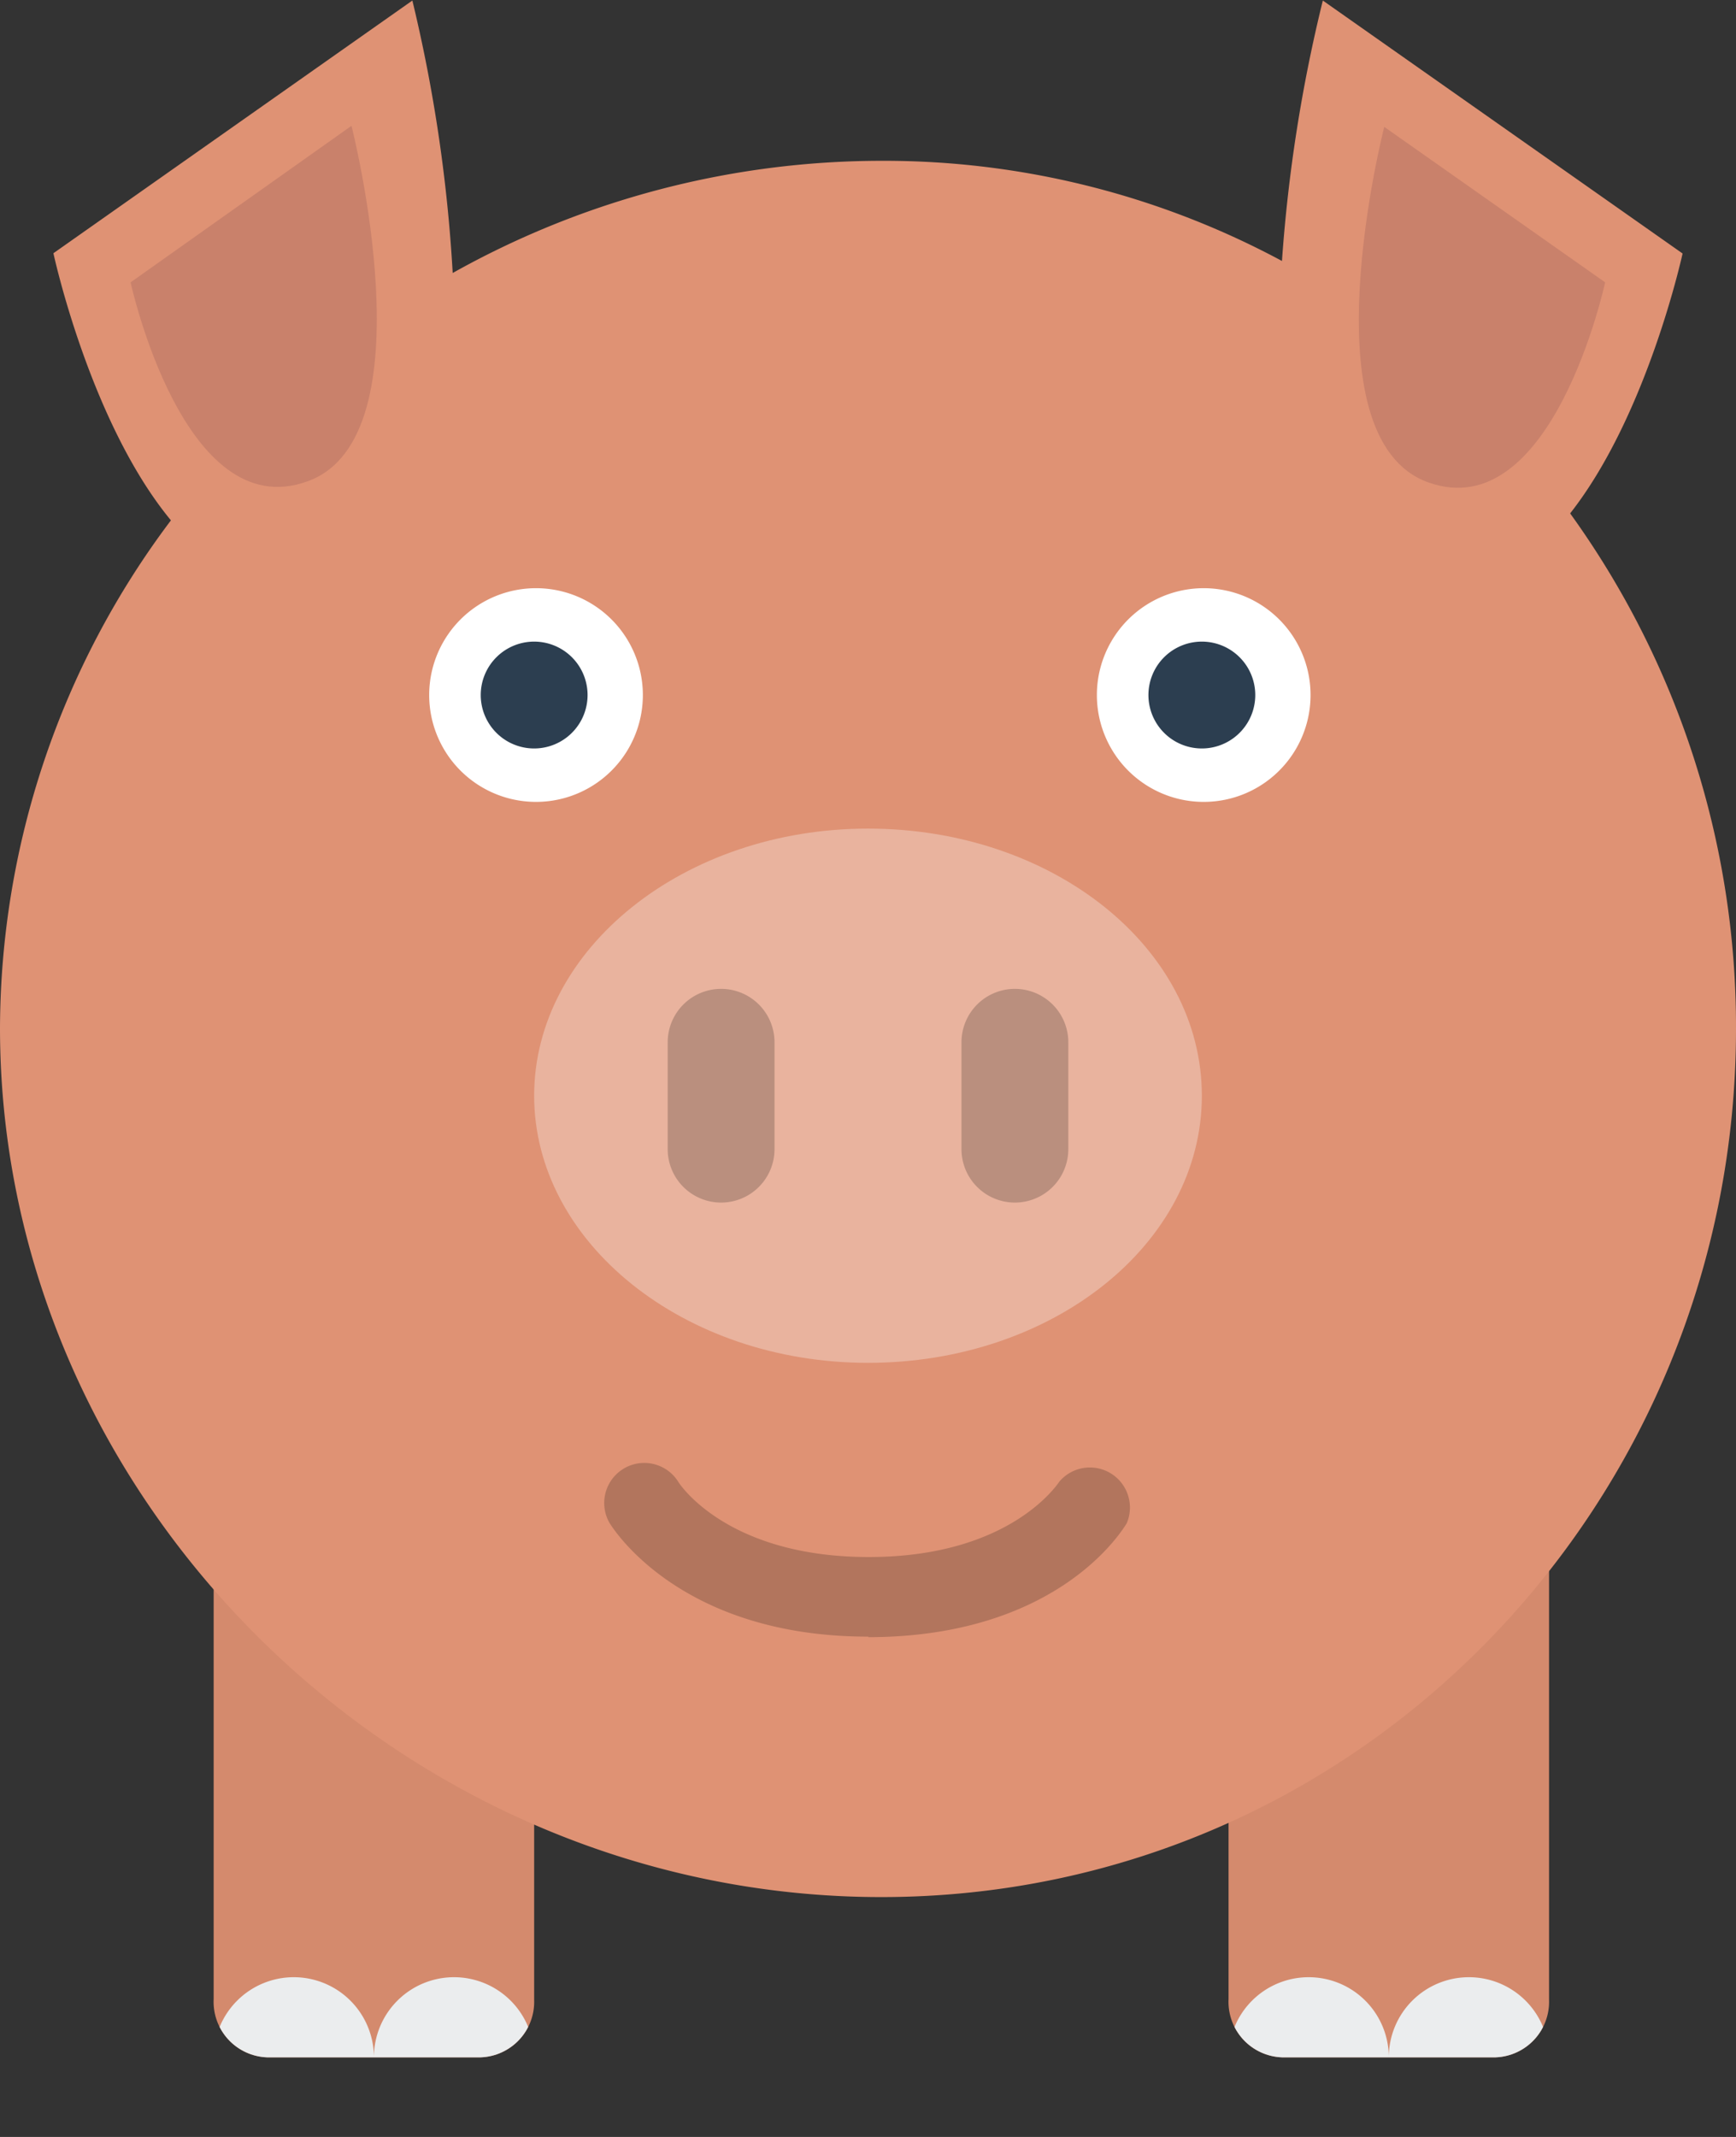 <svg id="Layer_1" data-name="Layer 1" xmlns="http://www.w3.org/2000/svg" xmlns:xlink="http://www.w3.org/1999/xlink" viewBox="0 0 65 80"><rect x="0" y="0" width="65" height="80" fill="#333333" stroke="none"/><defs><style>.cls-1{fill:none;}.cls-2{fill:#d48a6d;}.cls-3{fill:#df9274;}.cls-4{fill:#e9b39e;}.cls-5{fill:#ba8f7e;}.cls-6{fill:#b2755d;}.cls-7{fill:#fff;}.cls-8{fill:#2c3e50;}.cls-9{fill:#c9816b;}.cls-10{clip-path:url(#clip-path);}.cls-11{fill:#ebedee;}</style><clipPath id="clip-path" transform="translate(0 -3.98)"><path class="cls-1" d="M18,52H10a2.08,2.08,0,0,0-2,2.15V78.82A2.08,2.08,0,0,0,10,81h8a2.08,2.08,0,0,0,2-2.15V54.12A2.08,2.08,0,0,0,18,52Zm38,0H48a2.08,2.08,0,0,0-2,2.15V78.82A2.08,2.08,0,0,0,48,81h8a2.08,2.08,0,0,0,2-2.15V54.12A2.08,2.08,0,0,0,56,52Z"/></clipPath></defs><title>pig</title><path class="cls-2" d="M18,52H10a2.08,2.08,0,0,0-2,2.15V78.82A2.08,2.08,0,0,0,10,81h8a2.08,2.08,0,0,0,2-2.15V54.12A2.08,2.08,0,0,0,18,52Zm38,0H48a2.08,2.08,0,0,0-2,2.15V78.82A2.08,2.08,0,0,0,48,81h8a2.08,2.08,0,0,0,2-2.15V54.12A2.08,2.08,0,0,0,56,52Z" transform="translate(0 -3.98)"/><path class="cls-3" d="M58.79,23.2c2.9-3.69,4.21-9.73,4.21-9.73L49.53,4A57.41,57.41,0,0,0,48,13.75,31.47,31.47,0,0,0,33,10,32.88,32.88,0,0,0,16.95,14.2,57.24,57.24,0,0,0,15.44,4L2,13.46s1.36,6.32,4.4,10a31.74,31.74,0,0,0-6.4,19C0,60.19,15.08,75,33,75s32-14.76,32-32.5A32.84,32.84,0,0,0,58.79,23.2Z" transform="translate(0 -3.98)"/><path class="cls-4" d="M32.5,35C39.4,35,45,39.45,45,45S39.4,55,32.5,55,20,50.49,20,45,25.6,35,32.5,35Z" transform="translate(0 -3.98)"/><path class="cls-5" d="M27,41a2,2,0,0,1,2,2v4a2,2,0,1,1-4,0V43A2,2,0,0,1,27,41Z" transform="translate(0 -3.98)"/><path class="cls-5" d="M38,41a2,2,0,0,1,2,2v4a2,2,0,1,1-4,0V43A2,2,0,0,1,38,41Z" transform="translate(0 -3.98)"/><path class="cls-6" d="M32.51,65.25h0c-6.86,0-9.43-3.84-9.69-4.26v0h0a1.5,1.5,0,0,1,2.58-1.53c0.06,0.1,1.85,2.81,7.13,2.81s7.06-2.72,7.14-2.83A1.5,1.5,0,0,1,42.19,61h0c-0.3.5-2.78,4.26-9.67,4.27h0Z" transform="translate(0 -3.98)"/><path class="cls-7" d="M20.07,26a4,4,0,0,1,0,8A4,4,0,1,1,20.07,26Z" transform="translate(0 -3.98)"/><path class="cls-8" d="M20,28a2,2,0,1,1-2,2A2,2,0,0,1,20,28Z" transform="translate(0 -3.98)"/><path class="cls-7" d="M45.07,26a4,4,0,0,1,0,8A4,4,0,1,1,45.07,26Z" transform="translate(0 -3.98)"/><path class="cls-8" d="M45,28a2,2,0,1,1-2,2A2,2,0,0,1,45,28Z" transform="translate(0 -3.98)"/><path class="cls-9" d="M60.1,14.55L51.83,8.73s-3,11.65,1.65,13.31S60.1,14.55,60.1,14.55Z" transform="translate(0 -3.98)"/><g class="cls-10"><path class="cls-11" d="M49,78a3,3,0,1,0,3,3A3,3,0,0,0,49,78Zm6,0a3,3,0,1,0,3,3A3,3,0,0,0,55,78ZM11,78a3,3,0,1,0,3,3A3,3,0,0,0,11,78Zm6,0a3,3,0,1,0,3,3A3,3,0,0,0,17,78Z" transform="translate(0 -3.98)"/></g><path class="cls-9" d="M11.51,22c4.64-1.65,1.65-13.31,1.65-13.31L4.89,14.55S6.87,23.69,11.51,22Z" transform="translate(0 -3.98)"/></svg>